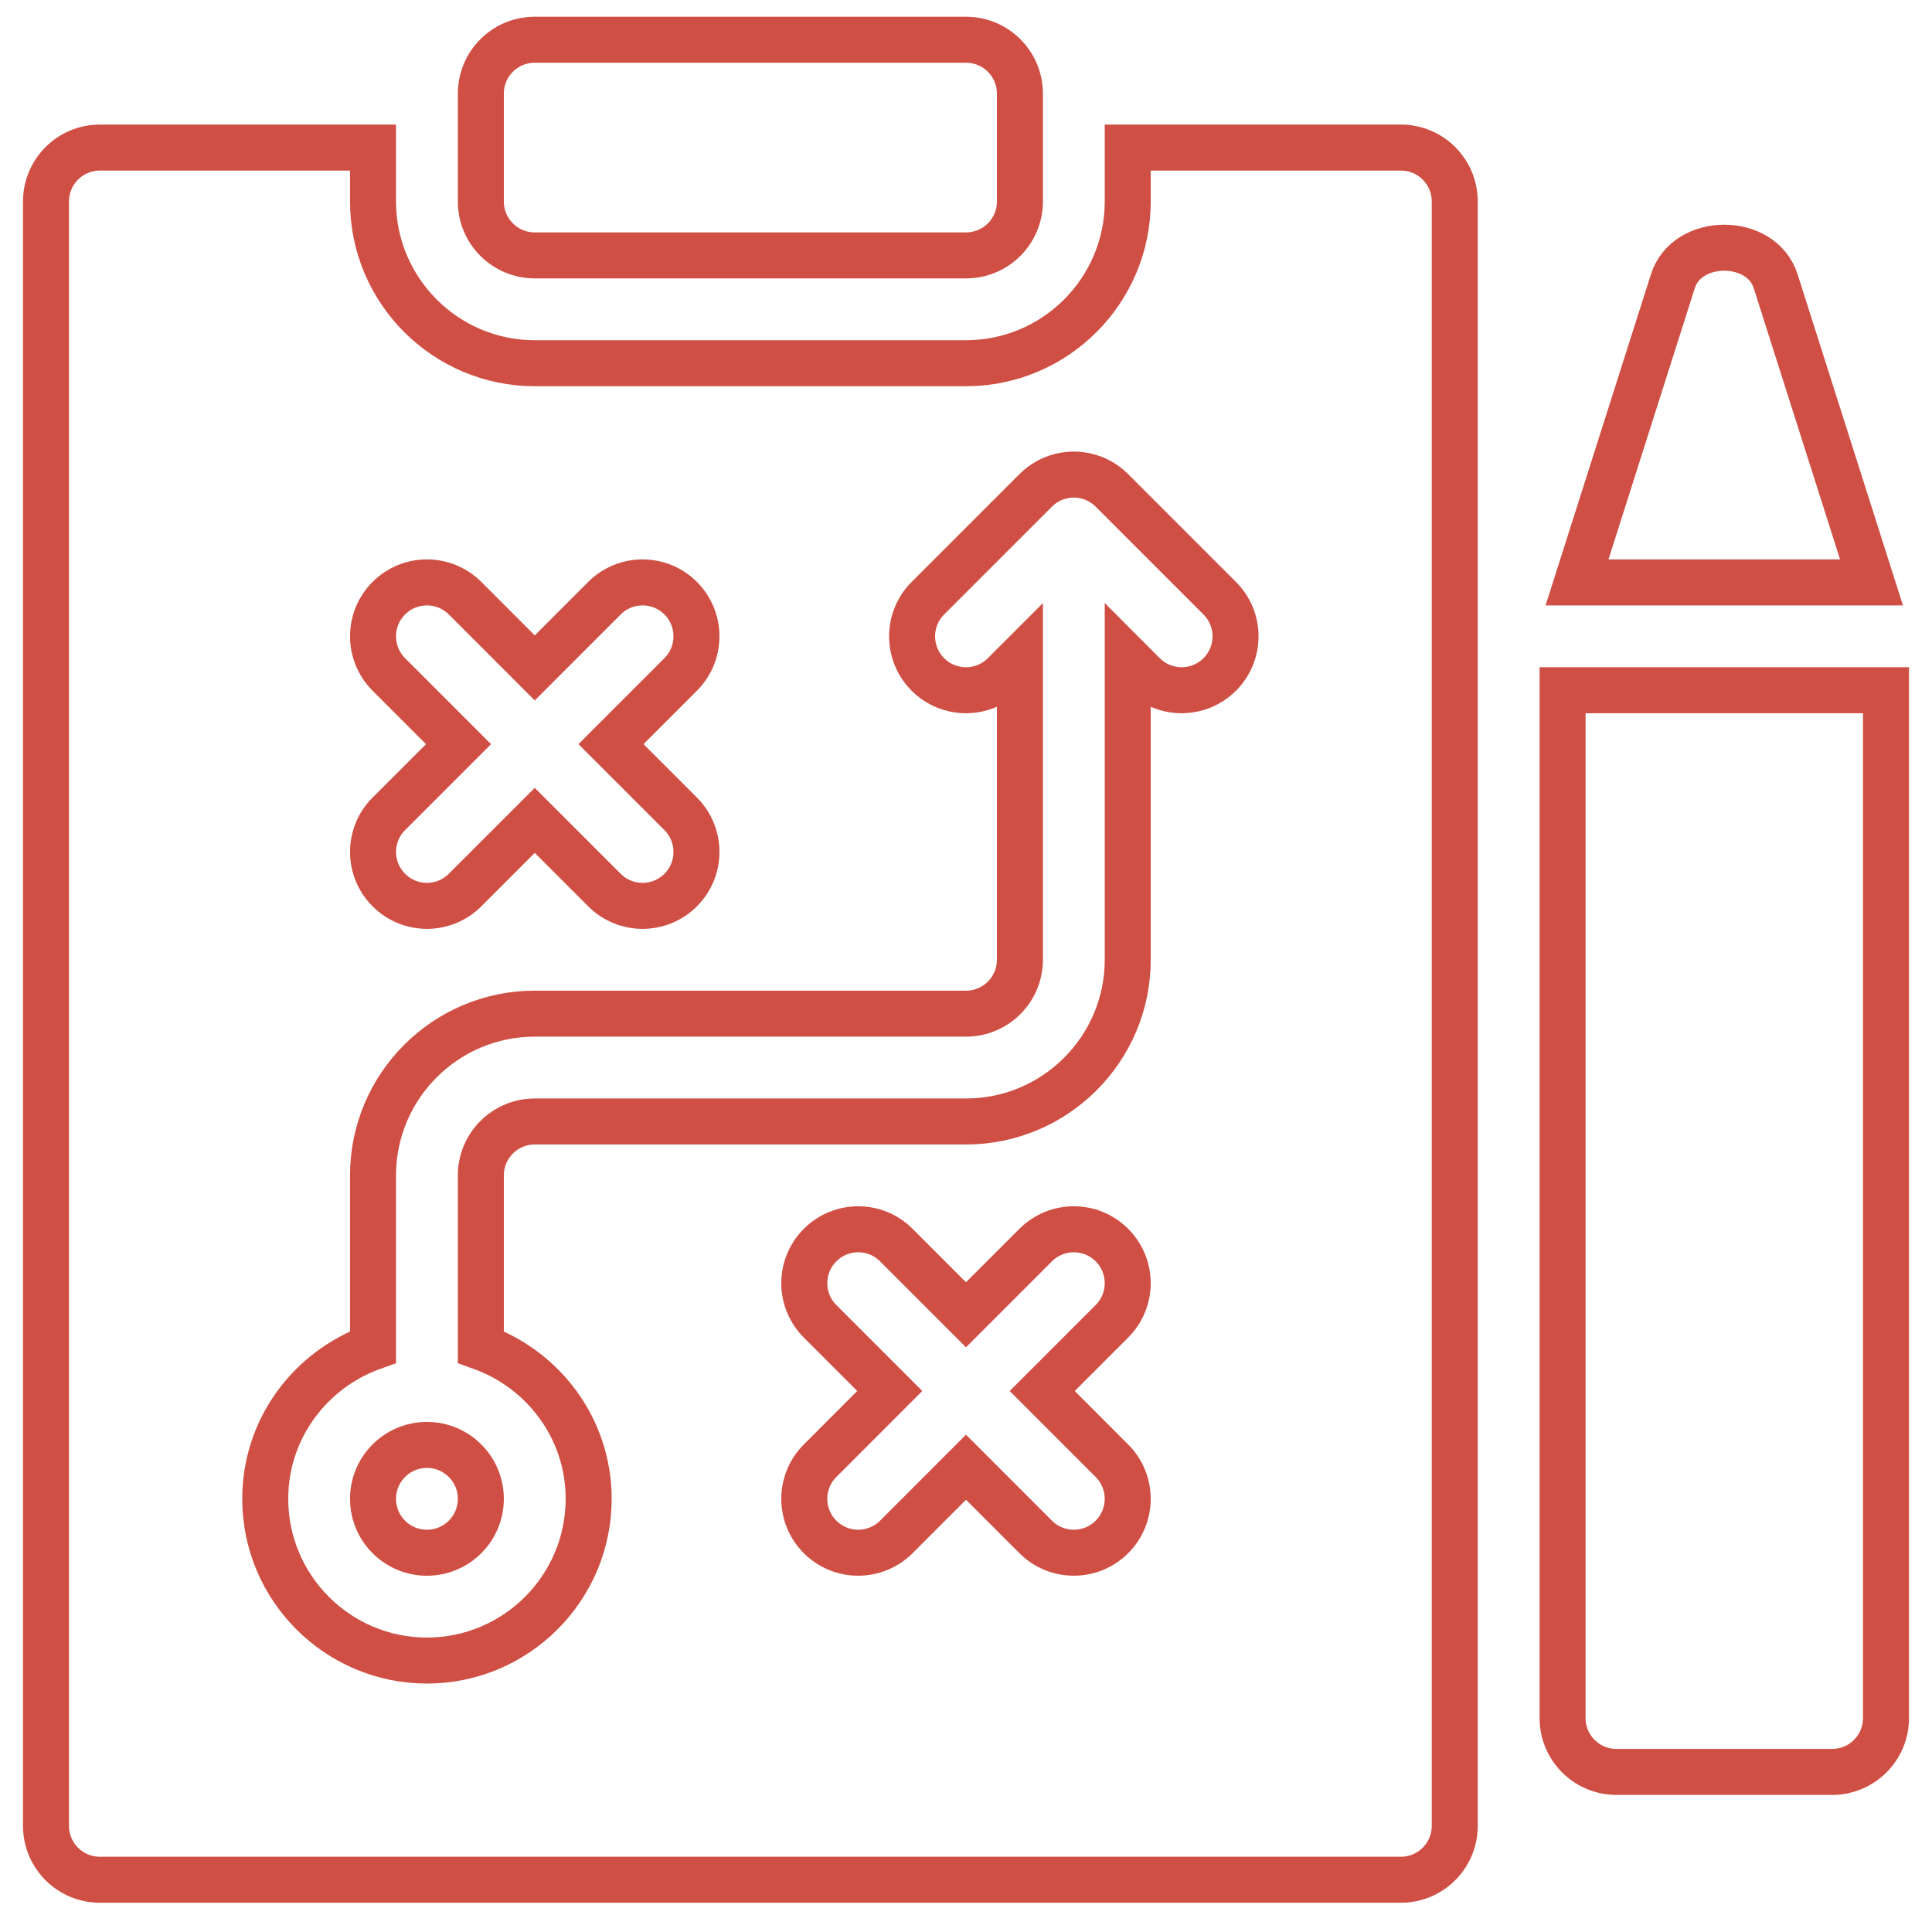 <svg width="42" height="42" viewBox="0 0 42 42" fill="none" xmlns="http://www.w3.org/2000/svg">
<path d="M11.625 0.864C10.977 0.864 10.453 1.388 10.453 2.036V4.38C10.453 5.028 10.977 5.552 11.625 5.552H21C21.648 5.552 22.172 5.028 22.172 4.38V2.036C22.172 1.388 21.648 0.864 21 0.864H11.625Z" stroke="#D04F45"/>
<path d="M9.281 33.755C9.928 33.755 10.453 33.23 10.453 32.583C10.453 31.936 9.928 31.411 9.281 31.411C8.634 31.411 8.109 31.936 8.109 32.583C8.109 33.23 8.634 33.755 9.281 33.755Z" stroke="#D04F45"/>
<path d="M30.453 3.208H24.516V4.38C24.516 6.318 22.939 7.896 21 7.896H11.625C9.686 7.896 8.109 6.318 8.109 4.38V3.208H2.172C1.524 3.208 1 3.732 1 4.38V39.692C1 40.34 1.524 40.864 2.172 40.864H30.453C31.101 40.864 31.625 40.34 31.625 39.692V4.38C31.625 3.732 31.101 3.208 30.453 3.208ZM8.453 14.662C7.995 14.204 7.995 13.462 8.453 13.004C8.91 12.547 9.652 12.547 10.11 13.004L11.625 14.52L13.14 13.004C13.598 12.547 14.34 12.547 14.797 13.004C15.255 13.462 15.255 14.204 14.797 14.662L13.282 16.177L14.797 17.692C15.255 18.15 15.255 18.891 14.797 19.349C14.34 19.807 13.598 19.807 13.14 19.349L11.625 17.834L10.11 19.349C9.652 19.807 8.91 19.807 8.453 19.349C7.995 18.891 7.995 18.15 8.453 17.692L9.968 16.177L8.453 14.662ZM24.172 31.755C24.63 32.212 24.63 32.954 24.172 33.412C23.715 33.869 22.973 33.869 22.515 33.412L21 31.896L19.485 33.412C19.027 33.869 18.285 33.869 17.828 33.412C17.37 32.954 17.37 32.212 17.828 31.755L19.343 30.239L17.828 28.724C17.37 28.266 17.37 27.525 17.828 27.067C18.285 26.609 19.027 26.609 19.485 27.067L21 28.582L22.515 27.067C22.973 26.609 23.715 26.609 24.172 27.067C24.63 27.525 24.63 28.266 24.172 28.724L22.657 30.239L24.172 31.755ZM26.516 14.662C26.058 15.119 25.317 15.119 24.859 14.662L24.516 14.318V20.864C24.516 22.803 22.939 24.38 21 24.38H11.625C10.978 24.38 10.453 24.905 10.453 25.552V29.283C11.814 29.769 12.797 31.057 12.797 32.583C12.797 34.522 11.22 36.099 9.281 36.099C7.343 36.099 5.766 34.522 5.766 32.583C5.766 31.057 6.748 29.769 8.109 29.283V25.552C8.109 23.613 9.686 22.036 11.625 22.036H21C21.647 22.036 22.172 21.511 22.172 20.864V14.318L21.828 14.662C21.371 15.119 20.629 15.119 20.171 14.662C19.714 14.204 19.714 13.462 20.171 13.005L22.515 10.661C22.973 10.203 23.715 10.203 24.172 10.661L26.516 13.005C26.974 13.462 26.974 14.204 26.516 14.662V14.662Z" stroke="#D04F45"/>
<path d="M33.969 37.349C33.969 37.996 34.493 38.52 35.141 38.52H39.828C40.476 38.52 41 37.996 41 37.349V15.005H33.969V37.349Z" stroke="#D04F45"/>
<path d="M36.367 6.113L34.283 12.661H40.685L38.601 6.113C38.292 5.142 36.676 5.142 36.367 6.113V6.113Z" stroke="#D04F45"/>
</svg>
